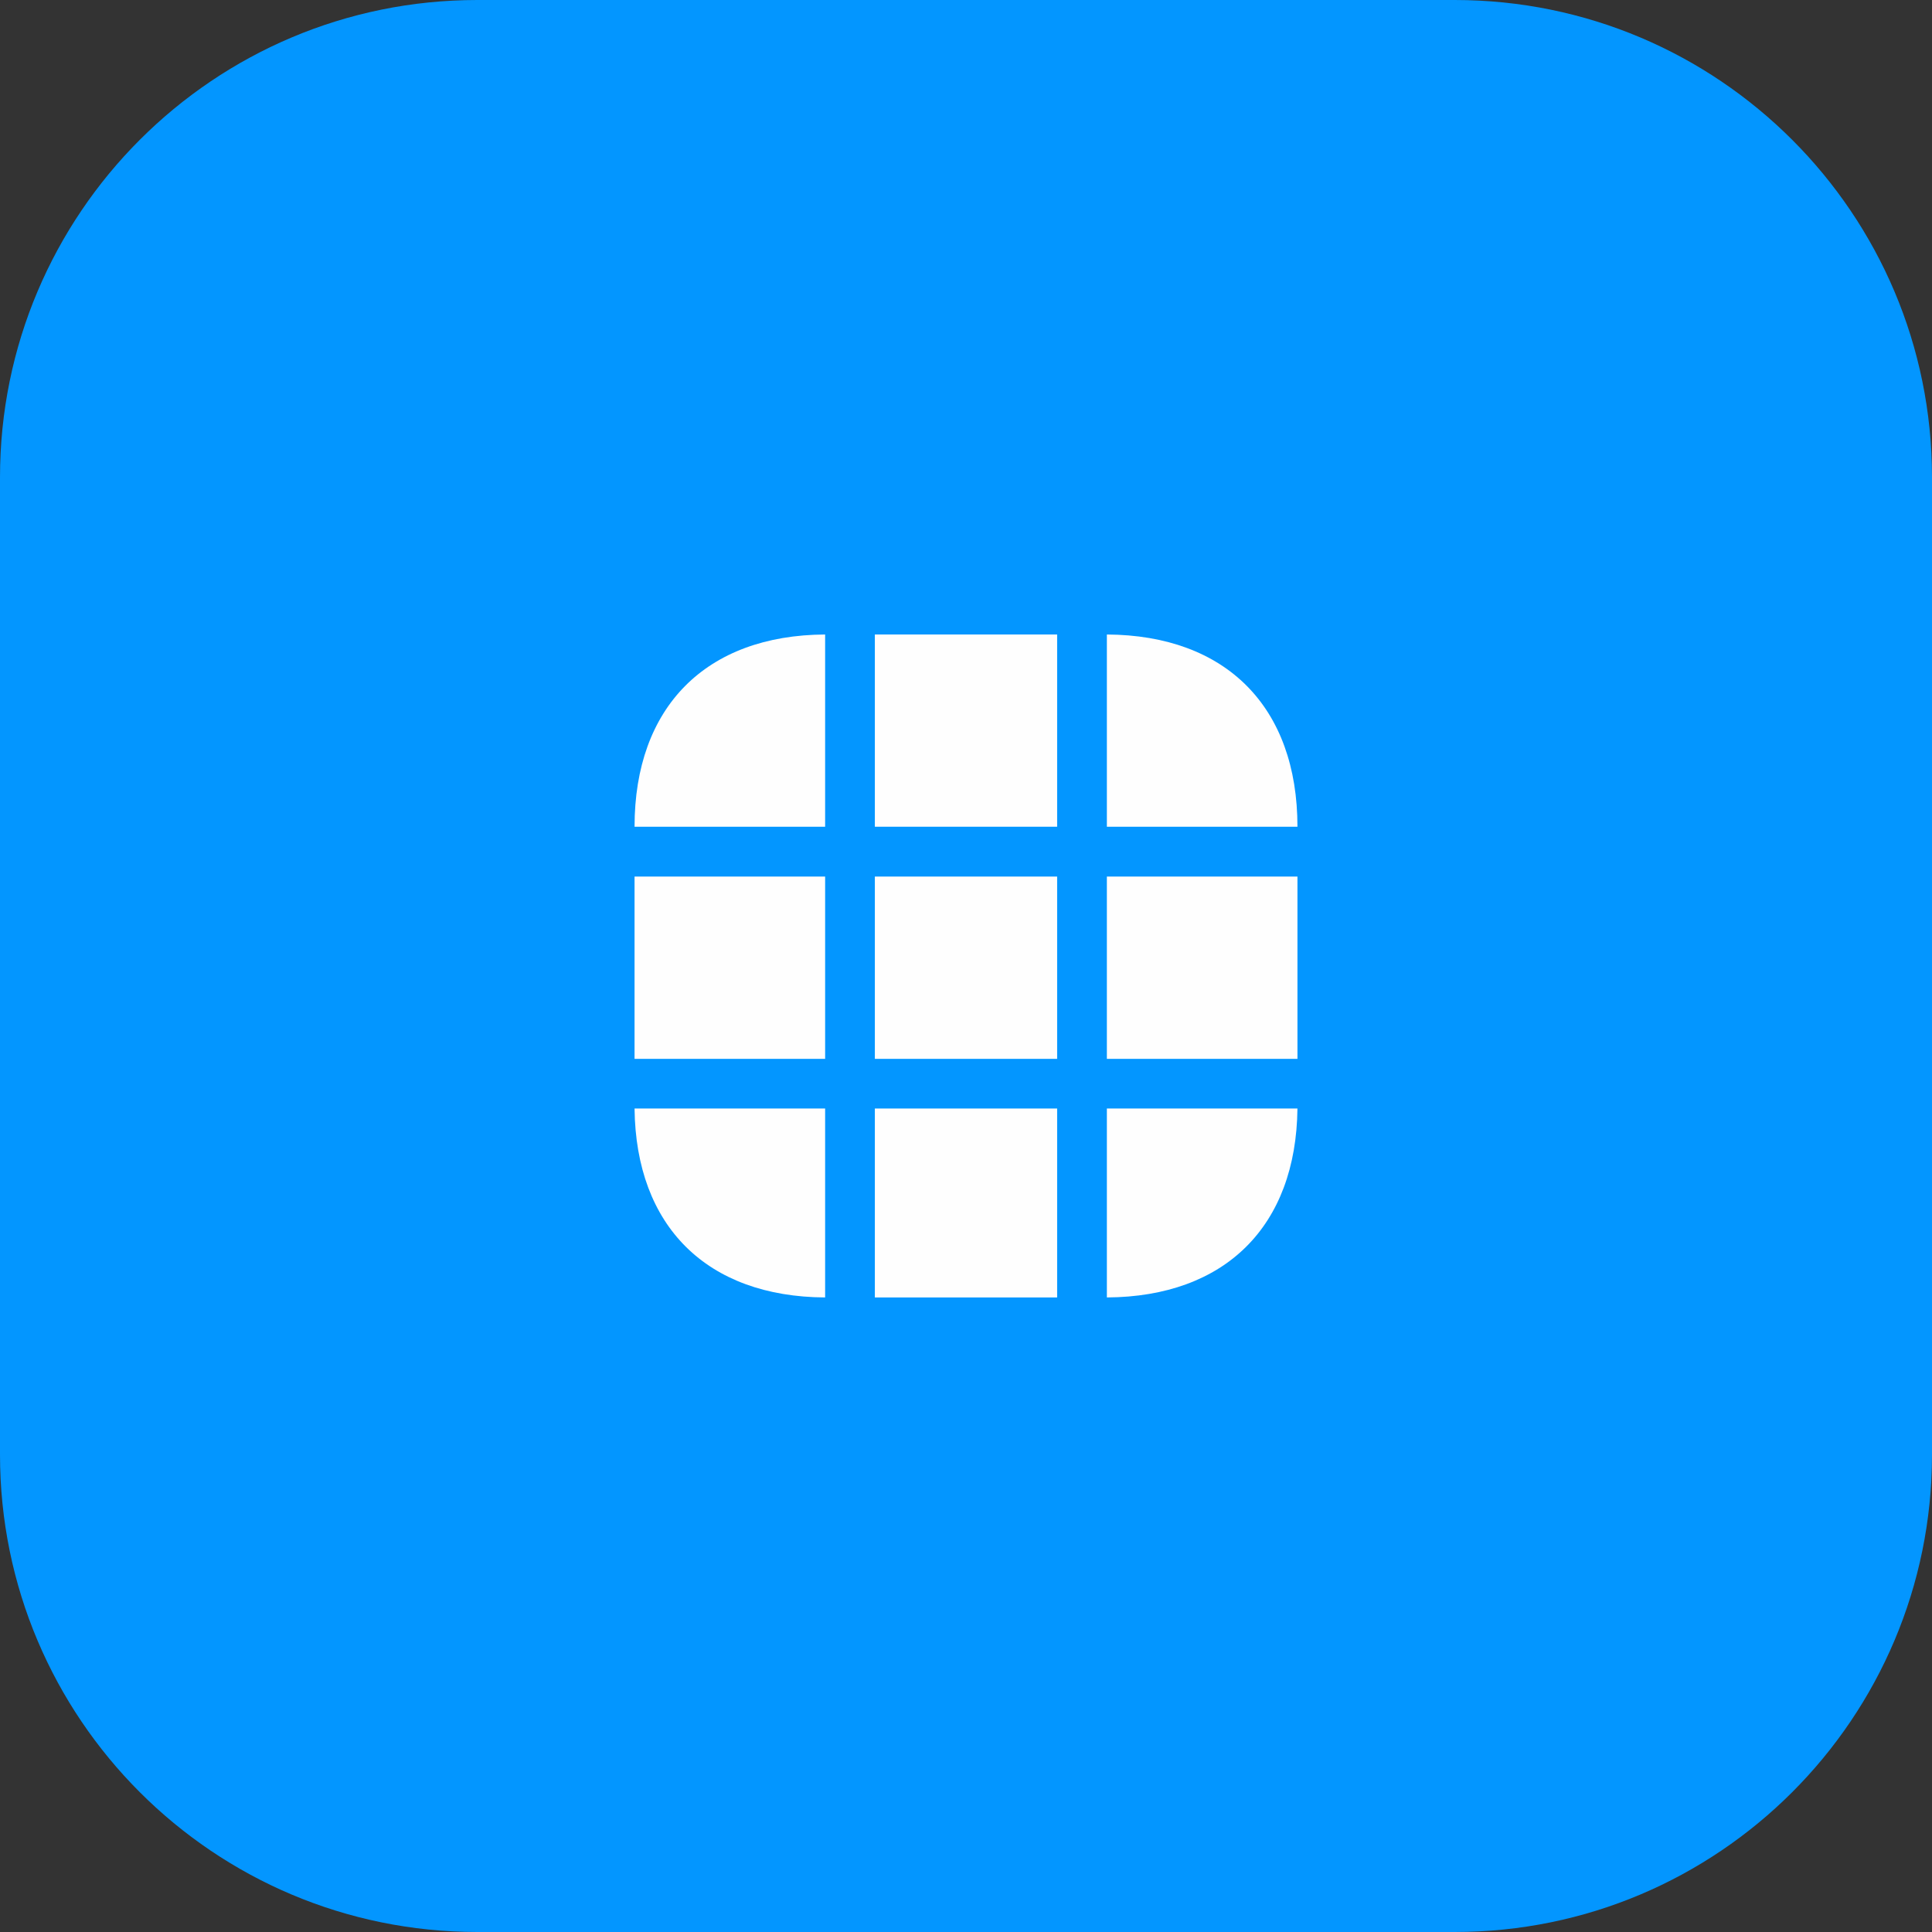 <svg width="34" height="34" viewBox="0 0 34 34" fill="none" xmlns="http://www.w3.org/2000/svg">
<rect x="0" y="0" width="34" height="34" fill="#333333" stroke="none"/>
<path d="M0 8.4C0 3.761 3.761 0 8.4 0H25.6C30.239 0 34 3.761 34 8.4V25.6C34 30.239 30.239 34 25.6 34H8.4C3.761 34 0 30.239 0 25.6V8.4Z" fill="#0396FF"/>
<path d="M14.521 11.166V14.549H11.167C11.167 12.444 12.421 11.178 14.521 11.166Z" fill="#FEFEFE"/>
<path d="M22.833 14.549H19.479V11.166C21.579 11.178 22.833 12.444 22.833 14.549Z" fill="#FEFEFE"/>
<path d="M22.833 19.508C22.81 21.579 21.562 22.821 19.479 22.833V19.508H22.833Z" fill="#FEFEFE"/>
<path d="M14.521 19.508V22.833C12.438 22.821 11.19 21.579 11.167 19.508H14.521Z" fill="#FEFEFE"/>
<path d="M14.521 15.426H11.167V18.634H14.521V15.426Z" fill="#FEFEFE"/>
<path d="M22.833 15.426H19.479V18.634H22.833V15.426Z" fill="#FEFEFE"/>
<path d="M18.604 15.426H15.396V18.634H18.604V15.426Z" fill="#FEFEFE"/>
<path d="M18.604 11.166H15.396V14.549H18.604V11.166Z" fill="#FEFEFE"/>
<path d="M18.604 19.508H15.396V22.833H18.604V19.508Z" fill="#FEFEFE"/>
</svg>
